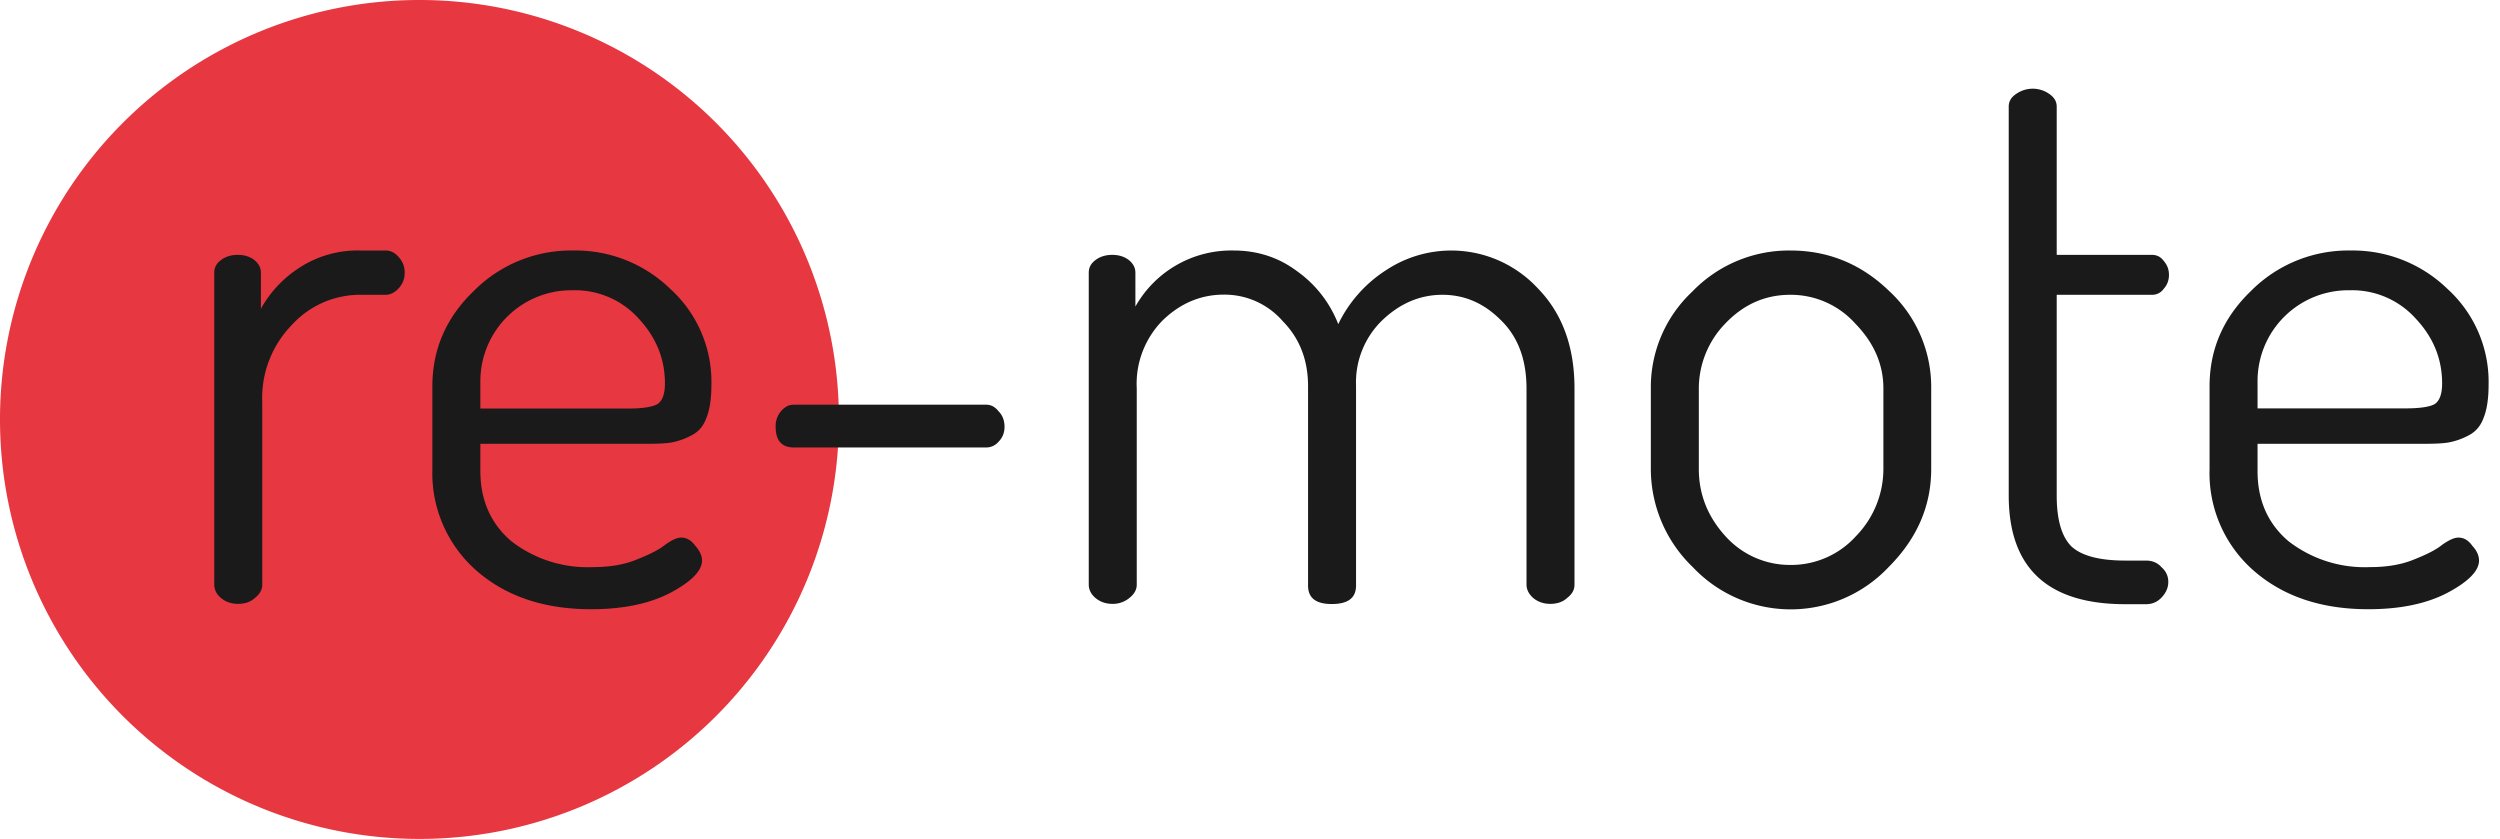 <svg xmlns="http://www.w3.org/2000/svg" xmlns:xlink="http://www.w3.org/1999/xlink" width="149" height="50" viewBox="0 0 149 50"><defs><path id="13kja" d="M65 35a25 25 0 1 1-50 0 25 25 0 0 1 50 0z"/><path id="13kjb" d="M149.55 34.34h8.8c.88 0 1.47-.09 1.76-.26.3-.2.44-.62.44-1.23 0-1.47-.53-2.76-1.59-3.88a5.09 5.09 0 0 0-3.91-1.67 5.41 5.41 0 0 0-5.5 5.37zm-2.86 3.61v-4.93c0-2.2.82-4.09 2.46-5.67a8.17 8.17 0 0 1 5.94-2.42 8.1 8.1 0 0 1 5.77 2.28 7.48 7.48 0 0 1 2.46 5.72c0 .83-.1 1.49-.3 1.98-.18.5-.5.85-.93 1.06a4.1 4.1 0 0 1-1.15.4c-.35.06-.83.08-1.45.08h-9.94v1.63c0 1.73.61 3.13 1.85 4.18a7.42 7.42 0 0 0 4.84 1.54c1 0 1.86-.14 2.6-.44.76-.3 1.33-.58 1.7-.88.42-.3.74-.44.98-.44.32 0 .6.16.83.49.27.29.4.58.4.88 0 .61-.63 1.26-1.9 1.93-1.25.65-2.82.97-4.7.97-2.79 0-5.06-.76-6.82-2.29a7.72 7.72 0 0 1-2.64-6.07zm-11.97 1.58V16.35c0-.3.14-.55.44-.75a1.72 1.72 0 0 1 1.98 0c.29.2.44.45.44.75v8.84h5.67c.3 0 .53.12.7.35.21.24.32.51.32.84 0 .32-.1.6-.31.83a.83.83 0 0 1-.7.36h-5.68v11.96c0 1.44.29 2.45.88 3.04.61.56 1.68.84 3.2.84h1.24c.38 0 .69.13.93.4.26.23.4.52.4.87s-.14.66-.4.93c-.24.26-.55.4-.93.4h-1.23c-4.64 0-6.95-2.16-6.95-6.48zm-18.47-1.58c0 1.5.52 2.83 1.58 4a5.16 5.16 0 0 0 3.87 1.72 5.2 5.2 0 0 0 3.92-1.72 5.74 5.74 0 0 0 1.63-4v-4.8c0-1.43-.56-2.72-1.68-3.87a5.16 5.16 0 0 0-3.87-1.71c-1.5 0-2.78.57-3.87 1.71a5.56 5.56 0 0 0-1.58 3.87zm-2.86 0v-4.8a7.8 7.8 0 0 1 2.46-5.76 8 8 0 0 1 5.85-2.46c2.26 0 4.23.8 5.9 2.42a7.79 7.79 0 0 1 2.5 5.8v4.8c0 2.2-.84 4.15-2.54 5.85a8.02 8.02 0 0 1-11.67 0 8.12 8.12 0 0 1-2.5-5.85zm-33.5 6.9v-18.6c0-.3.13-.55.4-.75.26-.2.6-.31 1-.31.39 0 .71.1.98.3.26.21.4.46.4.76v2.02a6.56 6.56 0 0 1 5.85-3.34c1.4 0 2.67.4 3.78 1.23a6.96 6.96 0 0 1 2.46 3.16 7.89 7.89 0 0 1 2.9-3.25 7.03 7.03 0 0 1 8.98 1.1c1.47 1.5 2.2 3.49 2.2 5.98v11.7c0 .3-.14.56-.44.79-.26.24-.6.35-1 .35-.39 0-.73-.11-1.02-.35-.26-.23-.4-.5-.4-.8V33.16c0-1.73-.51-3.1-1.54-4.09-1-1-2.15-1.5-3.47-1.5-1.35 0-2.55.52-3.61 1.54a5.15 5.15 0 0 0-1.54 3.87V44.9c0 .74-.48 1.1-1.45 1.1-.94 0-1.41-.36-1.41-1.1V33.02c0-1.56-.5-2.85-1.5-3.87a4.6 4.6 0 0 0-3.52-1.59c-1.38 0-2.6.52-3.65 1.54a5.38 5.38 0 0 0-1.54 4.05v11.7c0 .3-.15.56-.44.79-.28.23-.64.36-1.01.35-.38 0-.72-.11-1.01-.35-.27-.23-.4-.5-.4-.8zm-18.66-9.4a1.35 1.35 0 0 1 .66-1.23c.13-.07.29-.1.44-.1h11.44c.3 0 .54.13.75.4.23.23.35.54.35.92 0 .35-.12.65-.35.88a.96.96 0 0 1-.75.35H62.33c-.73 0-1.1-.4-1.1-1.23zm-17.6-1.1h8.8c.88 0 1.47-.1 1.76-.27.3-.2.44-.62.44-1.23 0-1.47-.53-2.76-1.58-3.88a5.09 5.09 0 0 0-3.92-1.67 5.42 5.42 0 0 0-5.5 5.37zm-2.86 3.6v-4.93c0-2.2.82-4.09 2.46-5.67a8.17 8.17 0 0 1 5.95-2.42 8.1 8.1 0 0 1 5.76 2.28 7.48 7.48 0 0 1 2.46 5.72c0 .83-.1 1.49-.3 1.98-.18.5-.49.85-.93 1.06a4.1 4.1 0 0 1-1.14.4c-.36.06-.84.08-1.46.08h-9.94v1.63c0 1.73.62 3.13 1.85 4.18a7.42 7.42 0 0 0 4.84 1.54c1 0 1.86-.14 2.6-.44.76-.3 1.33-.58 1.71-.88.41-.3.73-.44.97-.44.32 0 .6.16.84.49.26.29.4.58.4.88 0 .61-.64 1.26-1.9 1.93-1.26.65-2.83.97-4.7.97-2.8 0-5.07-.76-6.83-2.29a7.72 7.72 0 0 1-2.64-6.07zm-13 6.9v-18.6c0-.3.13-.55.4-.75.26-.2.6-.31 1-.31.39 0 .71.1.98.3.26.21.4.46.4.76v2.15a6.9 6.9 0 0 1 2.32-2.46 6.34 6.34 0 0 1 3.57-1.01h1.54c.3 0 .56.13.79.4.23.26.35.56.35.92 0 .35-.11.66-.35.92-.23.26-.5.4-.8.4h-1.53a5.5 5.5 0 0 0-4.05 1.8 6.24 6.24 0 0 0-1.76 4.62v10.86c0 .3-.15.56-.44.79-.26.24-.6.35-1.01.35-.38 0-.72-.11-1.01-.35-.27-.23-.4-.5-.4-.8z"/></defs><g><g transform="translate(-15 -10)"><use fill="#e73741" xlink:href="#13kja"/></g><g transform="translate(-15 -10)"><use fill="#1a1a1a" xlink:href="#13kjb"/></g></g></svg>